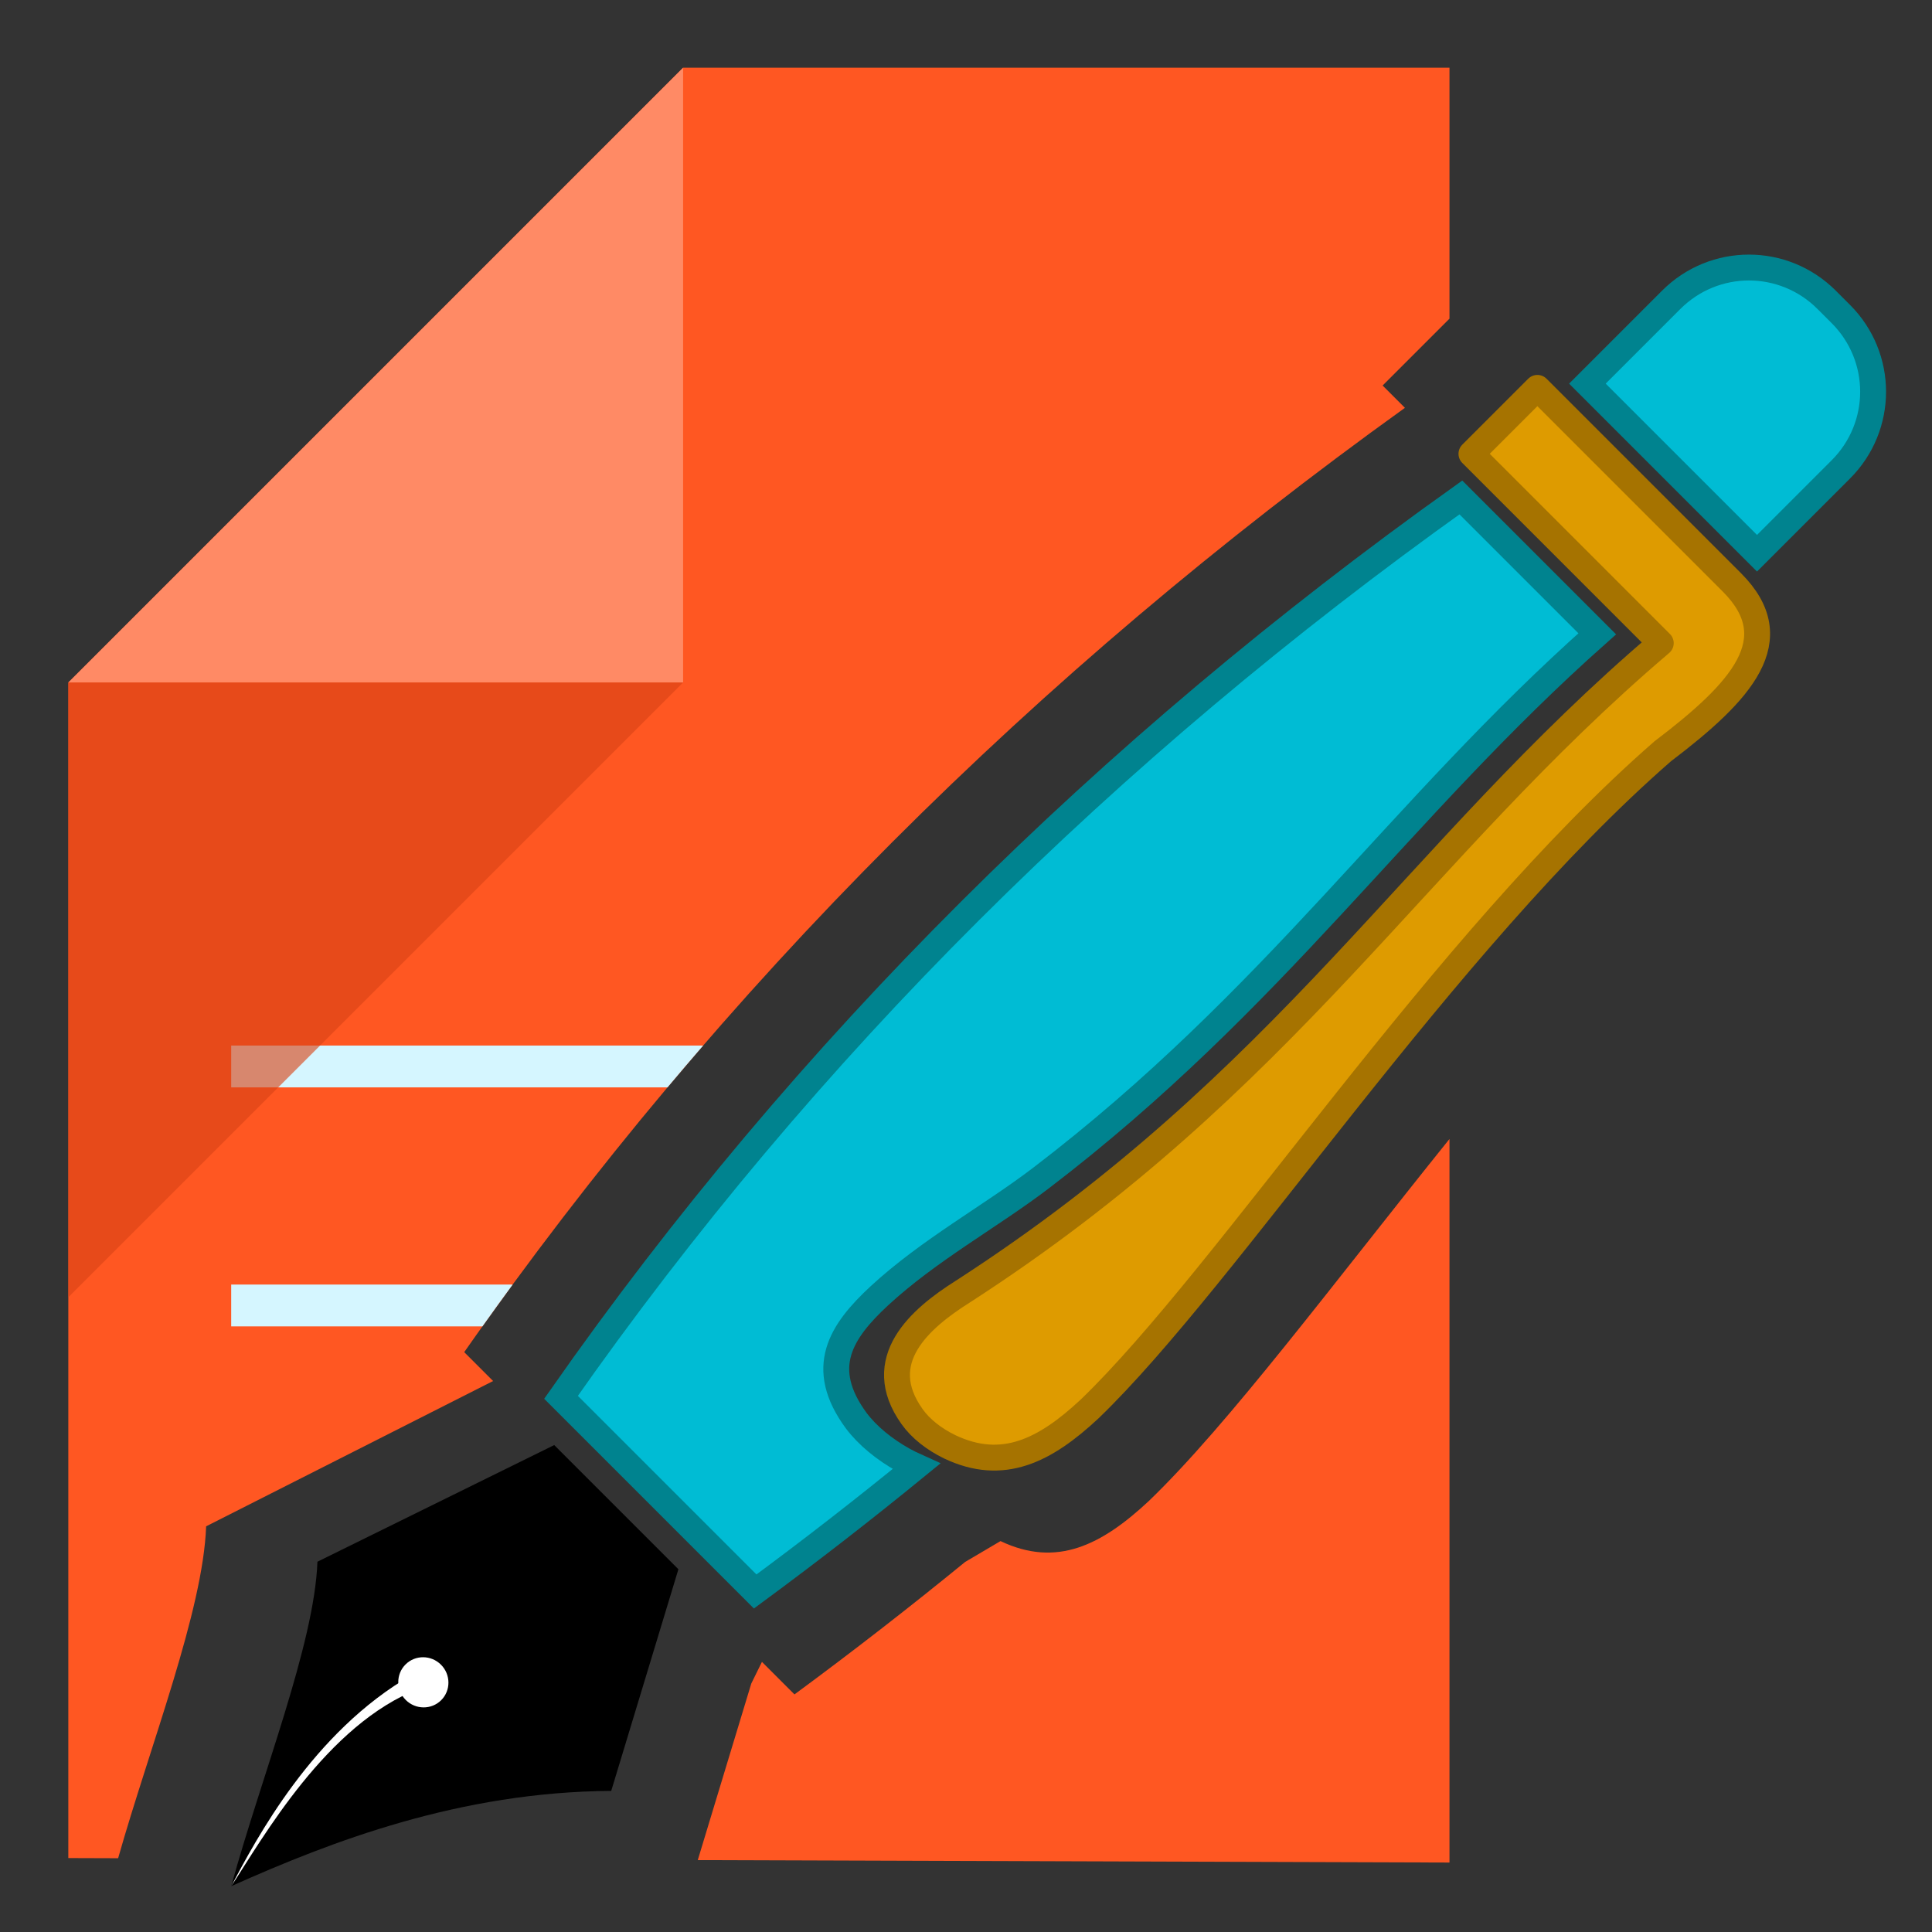 <?xml version="1.0" encoding="UTF-8" standalone="no"?>
<!-- Created with Inkscape (http://www.inkscape.org/) -->

<svg
   xmlns:dc="http://purl.org/dc/elements/1.1/"
   xmlns:cc="http://creativecommons.org/ns#"
   xmlns:rdf="http://www.w3.org/1999/02/22-rdf-syntax-ns#"
   xmlns:svg="http://www.w3.org/2000/svg"
   xmlns="http://www.w3.org/2000/svg"
   xmlns:sodipodi="http://sodipodi.sourceforge.net/DTD/sodipodi-0.dtd"
   xmlns:inkscape="http://www.inkscape.org/namespaces/inkscape"
   width="300mm"
   height="300mm"
   viewBox="0 0 1062.992 1062.992"
   id="svg4266"
   version="1.1"
   inkscape:version="0.91 r13725"
   sodipodi:docname="genrep.svg">
  <rect x="0" y="0" width="1062.992" height="1062.992" fill="#333333" stroke="none"/>
  <defs
     id="defs4268" />
  <sodipodi:namedview
     id="base"
     pagecolor="#ffffff"
     bordercolor="#666666"
     borderopacity="1.0"
     inkscape:pageopacity="0.0"
     inkscape:pageshadow="2"
     inkscape:zoom="0.22627417"
     inkscape:cx="-293.90973"
     inkscape:cy="677.0188"
     inkscape:document-units="px"
     inkscape:current-layer="layer1"
     showgrid="false"
     inkscape:window-width="1366"
     inkscape:window-height="744"
     inkscape:window-x="0"
     inkscape:window-y="24"
     inkscape:window-maximized="1"
     inkscape:snap-bbox="false"
     inkscape:bbox-paths="true"
     inkscape:bbox-nodes="true"
     inkscape:snap-bbox-edge-midpoints="true"
     inkscape:snap-bbox-midpoints="true"
     inkscape:object-paths="true"
     inkscape:object-nodes="true"
     inkscape:snap-intersection-paths="true"
     inkscape:snap-smooth-nodes="true"
     inkscape:snap-nodes="false" />
  <g
     inkscape:label="Layer 1"
     inkscape:groupmode="layer"
     id="layer1"
     transform="translate(0,10.63)">
    <path
       style="color:#000000;clip-rule:nonzero;display:inline;overflow:visible;visibility:visible;opacity:1;isolation:auto;mix-blend-mode:normal;color-interpolation:sRGB;color-interpolation-filters:linearRGB;solid-color:#000000;solid-opacity:1;fill:#ff5722;fill-opacity:1;fill-rule:nonzero;stroke:none;stroke-width:25;stroke-linecap:butt;stroke-linejoin:miter;stroke-miterlimit:4;stroke-dasharray:none;stroke-dashoffset:0;stroke-opacity:1;marker:none;color-rendering:auto;image-rendering:auto;shape-rendering:auto;text-rendering:auto;enable-background:accumulate"
       d="M 375.85 37.248 L 37.588 375.51 L 37.588 1022.311 L 64.99 1022.4 C 82.731 959.932 111.749 886.182 113.412 839.791 L 271.312 759.838 L 255.42 743.945 C 396.349 542.635 569.901 370.268 772.998 224.389 L 760.725 212.115 L 797.51 175.33 L 797.51 37.248 L 375.85 37.248 z M 797.51 626.666 C 733.488 706.286 676.019 783.56 632.156 825.795 C 606.063 850.17 581.388 862.633 550.488 847.91 L 531.025 859.383 C 500.479 884.34 469.191 908.645 437.121 932.271 L 419.221 914.373 L 413.352 926.299 L 383.908 1023.434 L 797.51 1024.775 L 797.51 626.666 z "
       transform="translate(-6.1035156e-5,-10.63)"
       id="path4222" />
    <path
       sodipodi:nodetypes="cccc"
       inkscape:connector-curvature="0"
       id="path4224"
       d="m 375.849,364.879 0,-338.262 -338.262,338.262 z"
       style="color:#000000;clip-rule:nonzero;display:inline;overflow:visible;visibility:visible;opacity:1;isolation:auto;mix-blend-mode:normal;color-interpolation:sRGB;color-interpolation-filters:linearRGB;solid-color:#000000;solid-opacity:1;fill:#ff8a65;fill-opacity:1;fill-rule:nonzero;stroke:none;stroke-width:20;stroke-linecap:butt;stroke-linejoin:miter;stroke-miterlimit:4;stroke-dasharray:none;stroke-dashoffset:0;stroke-opacity:1;marker:none;color-rendering:auto;image-rendering:auto;shape-rendering:auto;text-rendering:auto;enable-background:accumulate" />
    <path
       style="color:#000000;font-style:normal;font-variant:normal;font-weight:normal;font-stretch:normal;font-size:medium;line-height:normal;font-family:sans-serif;text-indent:0;text-align:start;text-decoration:none;text-decoration-line:none;text-decoration-style:solid;text-decoration-color:#000000;letter-spacing:normal;word-spacing:normal;text-transform:none;direction:ltr;block-progression:tb;writing-mode:lr-tb;baseline-shift:baseline;text-anchor:start;white-space:normal;clip-rule:nonzero;display:inline;overflow:visible;visibility:visible;opacity:1;isolation:auto;mix-blend-mode:normal;color-interpolation:sRGB;color-interpolation-filters:linearRGB;solid-color:#000000;solid-opacity:1;fill:#d5f6ff;fill-opacity:1;fill-rule:nonzero;stroke:none;stroke-width:23;stroke-linecap:square;stroke-linejoin:bevel;stroke-miterlimit:4;stroke-dasharray:none;stroke-dashoffset:0;stroke-opacity:1;marker:none;color-rendering:auto;image-rendering:auto;shape-rendering:auto;text-rendering:auto;enable-background:accumulate"
       d="M 127.207 706.771 L 127.207 729.771 L 138.707 729.771 L 265.439 729.771 C 270.932 722.063 276.468 714.394 282.057 706.771 L 138.707 706.771 L 127.207 706.771 z "
       transform="translate(-6.1035156e-5,-10.63)"
       id="path4228" />
    <path
       style="color:#000000;font-style:normal;font-variant:normal;font-weight:normal;font-stretch:normal;font-size:medium;line-height:normal;font-family:sans-serif;text-indent:0;text-align:start;text-decoration:none;text-decoration-line:none;text-decoration-style:solid;text-decoration-color:#000000;letter-spacing:normal;word-spacing:normal;text-transform:none;direction:ltr;block-progression:tb;writing-mode:lr-tb;baseline-shift:baseline;text-anchor:start;white-space:normal;clip-rule:nonzero;display:inline;overflow:visible;visibility:visible;opacity:1;isolation:auto;mix-blend-mode:normal;color-interpolation:sRGB;color-interpolation-filters:linearRGB;solid-color:#000000;solid-opacity:1;fill:#d5f6ff;fill-opacity:1;fill-rule:nonzero;stroke:none;stroke-width:23;stroke-linecap:square;stroke-linejoin:bevel;stroke-miterlimit:4;stroke-dasharray:none;stroke-dashoffset:0;stroke-opacity:1;color-rendering:auto;image-rendering:auto;shape-rendering:auto;text-rendering:auto;enable-background:accumulate"
       d="M 127.207 575.271 L 127.207 598.271 L 138.707 598.271 L 367.258 598.271 C 373.738 590.556 380.276 582.891 386.865 575.271 L 138.707 575.271 L 127.207 575.271 z "
       transform="translate(-6.1035156e-5,-10.63)"
       id="path4230" />
    <path
       style="color:#000000;clip-rule:nonzero;display:inline;overflow:visible;visibility:visible;opacity:1;isolation:auto;mix-blend-mode:normal;color-interpolation:sRGB;color-interpolation-filters:linearRGB;solid-color:#000000;solid-opacity:1;fill:#d84315;fill-opacity:0.618;fill-rule:nonzero;stroke:none;stroke-width:25;stroke-linecap:butt;stroke-linejoin:miter;stroke-miterlimit:4;stroke-dasharray:none;stroke-dashoffset:0;stroke-opacity:1;marker:none;color-rendering:auto;image-rendering:auto;shape-rendering:auto;text-rendering:auto;enable-background:accumulate"
       d="m 37.588,364.879 0,338.262 338.262,-338.262 z"
       id="path4232"
       inkscape:connector-curvature="0"
       sodipodi:nodetypes="cccc" />
    <path
       style="color:#000000;clip-rule:nonzero;display:inline;overflow:visible;visibility:visible;opacity:1;isolation:auto;mix-blend-mode:normal;color-interpolation:sRGB;color-interpolation-filters:linearRGB;solid-color:#000000;solid-opacity:1;fill:#00bcd4;fill-opacity:1;fill-rule:nonzero;stroke:#00838f;stroke-width:14.241;stroke-linecap:butt;stroke-linejoin:miter;stroke-miterlimit:4;stroke-dasharray:none;stroke-dashoffset:0;stroke-opacity:1;marker:none;color-rendering:auto;image-rendering:auto;shape-rendering:auto;text-rendering:auto;enable-background:accumulate;filter-blend-mode:normal;filter-gaussianBlur-deviation:0"
       d="M 803.774,263.069 C 609.243,401.751 443.208,565.988 308.672,758.171 l 106.835,106.835 c 30.267,-22.298 59.796,-45.238 88.625,-68.793 -2.359,-1.062 -4.76,-2.258 -7.21,-3.606 -10.297,-5.756 -19.563,-13.274 -25.807,-21.572 -21.433,-29.171 -8.492,-49.023 12.653,-68.662 27.41,-25.31 60.984,-43.507 88.918,-64.781 C 701.81,538.954 769.544,435.154 878.803,338.098 Z m 34.004,199.191 c -19.868,21.672 -39.305,44.708 -58.21,68.197 19.789,-22.383 39.187,-45.119 58.21,-68.197 z"
       id="rect4140"
       inkscape:connector-curvature="0"
       sodipodi:nodetypes="ccccccccccccc" />
    <path
       style="color:#000000;clip-rule:nonzero;display:inline;overflow:visible;visibility:visible;opacity:1;isolation:auto;mix-blend-mode:normal;color-interpolation:sRGB;color-interpolation-filters:linearRGB;solid-color:#000000;solid-opacity:1;fill:#de9b00;fill-opacity:1;fill-rule:nonzero;stroke:#a67300;stroke-width:14.241;stroke-linecap:round;stroke-linejoin:round;stroke-miterlimit:4;stroke-dasharray:none;stroke-dashoffset:0;stroke-opacity:1;marker:none;color-rendering:auto;image-rendering:auto;shape-rendering:auto;text-rendering:auto;enable-background:accumulate;filter-blend-mode:normal;filter-gaussianBlur-deviation:0"
       d="m 845.871,202.778 -36.28,36.28 104.169,104.169 C 778.292,458.542 708.956,584.284 529.652,700.08 c -23.449,14.793 -49.934,37.744 -27.837,68.694 4.736,6.712 12.183,12.478 20.686,16.612 29.162,13.896 52.449,2.134 77.075,-20.872 75.709,-72.901 194.337,-256.414 315.276,-361.807 43.478,-33.014 69.481,-61.433 38.07,-92.878 z"
       id="rect4158"
       inkscape:connector-curvature="0"
       sodipodi:nodetypes="cccccccccc" />
    <path
       inkscape:connector-curvature="0"
       style="color:#000000;clip-rule:nonzero;display:inline;overflow:visible;visibility:visible;opacity:1;isolation:auto;mix-blend-mode:normal;color-interpolation:sRGB;color-interpolation-filters:linearRGB;solid-color:#000000;solid-opacity:1;fill:#00bcd4;fill-opacity:1;fill-rule:nonzero;stroke:#00838f;stroke-width:14.241;stroke-linecap:butt;stroke-linejoin:miter;stroke-miterlimit:4;stroke-dasharray:none;stroke-dashoffset:0;stroke-opacity:1;marker:none;color-rendering:auto;image-rendering:auto;shape-rendering:auto;text-rendering:auto;enable-background:accumulate;filter-blend-mode:normal;filter-gaussianBlur-deviation:0"
       d="m 1005.035,154.34 c -1.481,-1.481 -3.018,-2.869 -4.605,-4.165 -1.587,-1.296 -3.223,-2.499 -4.902,-3.61 -1.679,-1.111 -3.4,-2.13 -5.156,-3.055 -1.756,-0.926 -3.547,-1.758 -5.367,-2.498 -1.82,-0.74 -3.668,-1.389 -5.537,-1.944 -1.869,-0.555 -3.76,-1.018 -5.664,-1.388 -1.905,-0.37 -3.824,-0.648 -5.749,-0.833 -1.926,-0.185 -3.858,-0.278 -5.79,-0.278 -1.933,0 -3.866,0.093 -5.792,0.278 -1.926,0.185 -3.843,0.463 -5.748,0.833 -1.904,0.37 -3.795,0.832 -5.664,1.388 -1.869,0.555 -3.717,1.204 -5.537,1.944 -1.82,0.74 -3.611,1.574 -5.368,2.499 -1.756,0.926 -3.477,1.943 -5.156,3.054 -1.679,1.111 -3.314,2.315 -4.901,3.61 -1.587,1.296 -3.124,2.684 -4.605,4.165 l -3.333,3.333 -42.771,42.771 42.771,42.771 7.777,7.777 42.771,42.771 42.771,-42.771 3.333,-3.333 c 1.481,-1.481 2.87,-3.019 4.165,-4.605 1.296,-1.587 2.5,-3.223 3.611,-4.901 1.111,-1.679 2.128,-3.4 3.054,-5.156 0.925,-1.756 1.759,-3.548 2.499,-5.368 0.74,-1.82 1.389,-3.668 1.944,-5.537 0.555,-1.869 1.018,-3.76 1.388,-5.664 0.37,-1.904 0.648,-3.822 0.834,-5.748 0.185,-1.926 0.278,-3.859 0.278,-5.792 0,-1.933 -0.093,-3.865 -0.278,-5.79 -0.185,-1.926 -0.463,-3.845 -0.834,-5.749 -0.37,-1.904 -0.832,-3.795 -1.388,-5.664 -0.555,-1.869 -1.204,-3.717 -1.944,-5.537 -0.741,-1.82 -1.573,-3.611 -2.498,-5.367 -0.926,-1.756 -1.945,-3.477 -3.055,-5.156 -1.111,-1.679 -2.314,-3.315 -3.61,-4.902 -1.296,-1.587 -2.684,-3.124 -4.165,-4.605 l -7.777,-7.777 z"
       id="path4198" />
    <path
       style="fill:#000000;fill-opacity:1;fill-rule:evenodd;stroke:none;stroke-width:0.505px;stroke-linecap:butt;stroke-linejoin:miter;stroke-opacity:1"
       d="m 304.936,784.449 -130.286,64.184 c -1.625,45.323 -30.918,118.314 -47.428,178.522 55.41,-24.793 125.967,-51.899 209.073,-52.427 l 36.965,-121.954 z"
       id="path4201"
       inkscape:connector-curvature="0"
       sodipodi:nodetypes="cccccc" />
    <path
       style="color:#000000;clip-rule:nonzero;display:inline;overflow:visible;visibility:visible;opacity:1;isolation:auto;mix-blend-mode:normal;color-interpolation:sRGB;color-interpolation-filters:linearRGB;solid-color:#000000;solid-opacity:1;fill:#ffffff;fill-opacity:1;fill-rule:nonzero;stroke:none;stroke-width:25;stroke-linecap:butt;stroke-linejoin:miter;stroke-miterlimit:4;stroke-dasharray:none;stroke-dashoffset:0;stroke-opacity:1;marker:none;color-rendering:auto;image-rendering:auto;shape-rendering:auto;text-rendering:auto;enable-background:accumulate"
       d="m 230.617,918.463 -3.869,-7.594 c -54.891,31.382 -85.986,90.797 -99.526,116.286 17.159,-26.05 52.505,-89.185 103.395,-108.691 z"
       id="rect4203"
       inkscape:connector-curvature="0"
       sodipodi:nodetypes="cccc" />
    <ellipse
       style="color:#000000;clip-rule:nonzero;display:inline;overflow:visible;visibility:visible;opacity:1;isolation:auto;mix-blend-mode:normal;color-interpolation:sRGB;color-interpolation-filters:linearRGB;solid-color:#000000;solid-opacity:1;fill:#ffffff;fill-opacity:1;fill-rule:nonzero;stroke:none;stroke-width:25;stroke-linecap:butt;stroke-linejoin:miter;stroke-miterlimit:4;stroke-dasharray:none;stroke-dashoffset:0;stroke-opacity:1;marker:none;color-rendering:auto;image-rendering:auto;shape-rendering:auto;text-rendering:auto;enable-background:accumulate"
       id="path4206"
       cx="811.824"
       cy="482.358"
       rx="13.887"
       ry="13.713"
       transform="matrix(0.707,0.707,-0.707,0.707,0,0)" />
  </g>
</svg>

